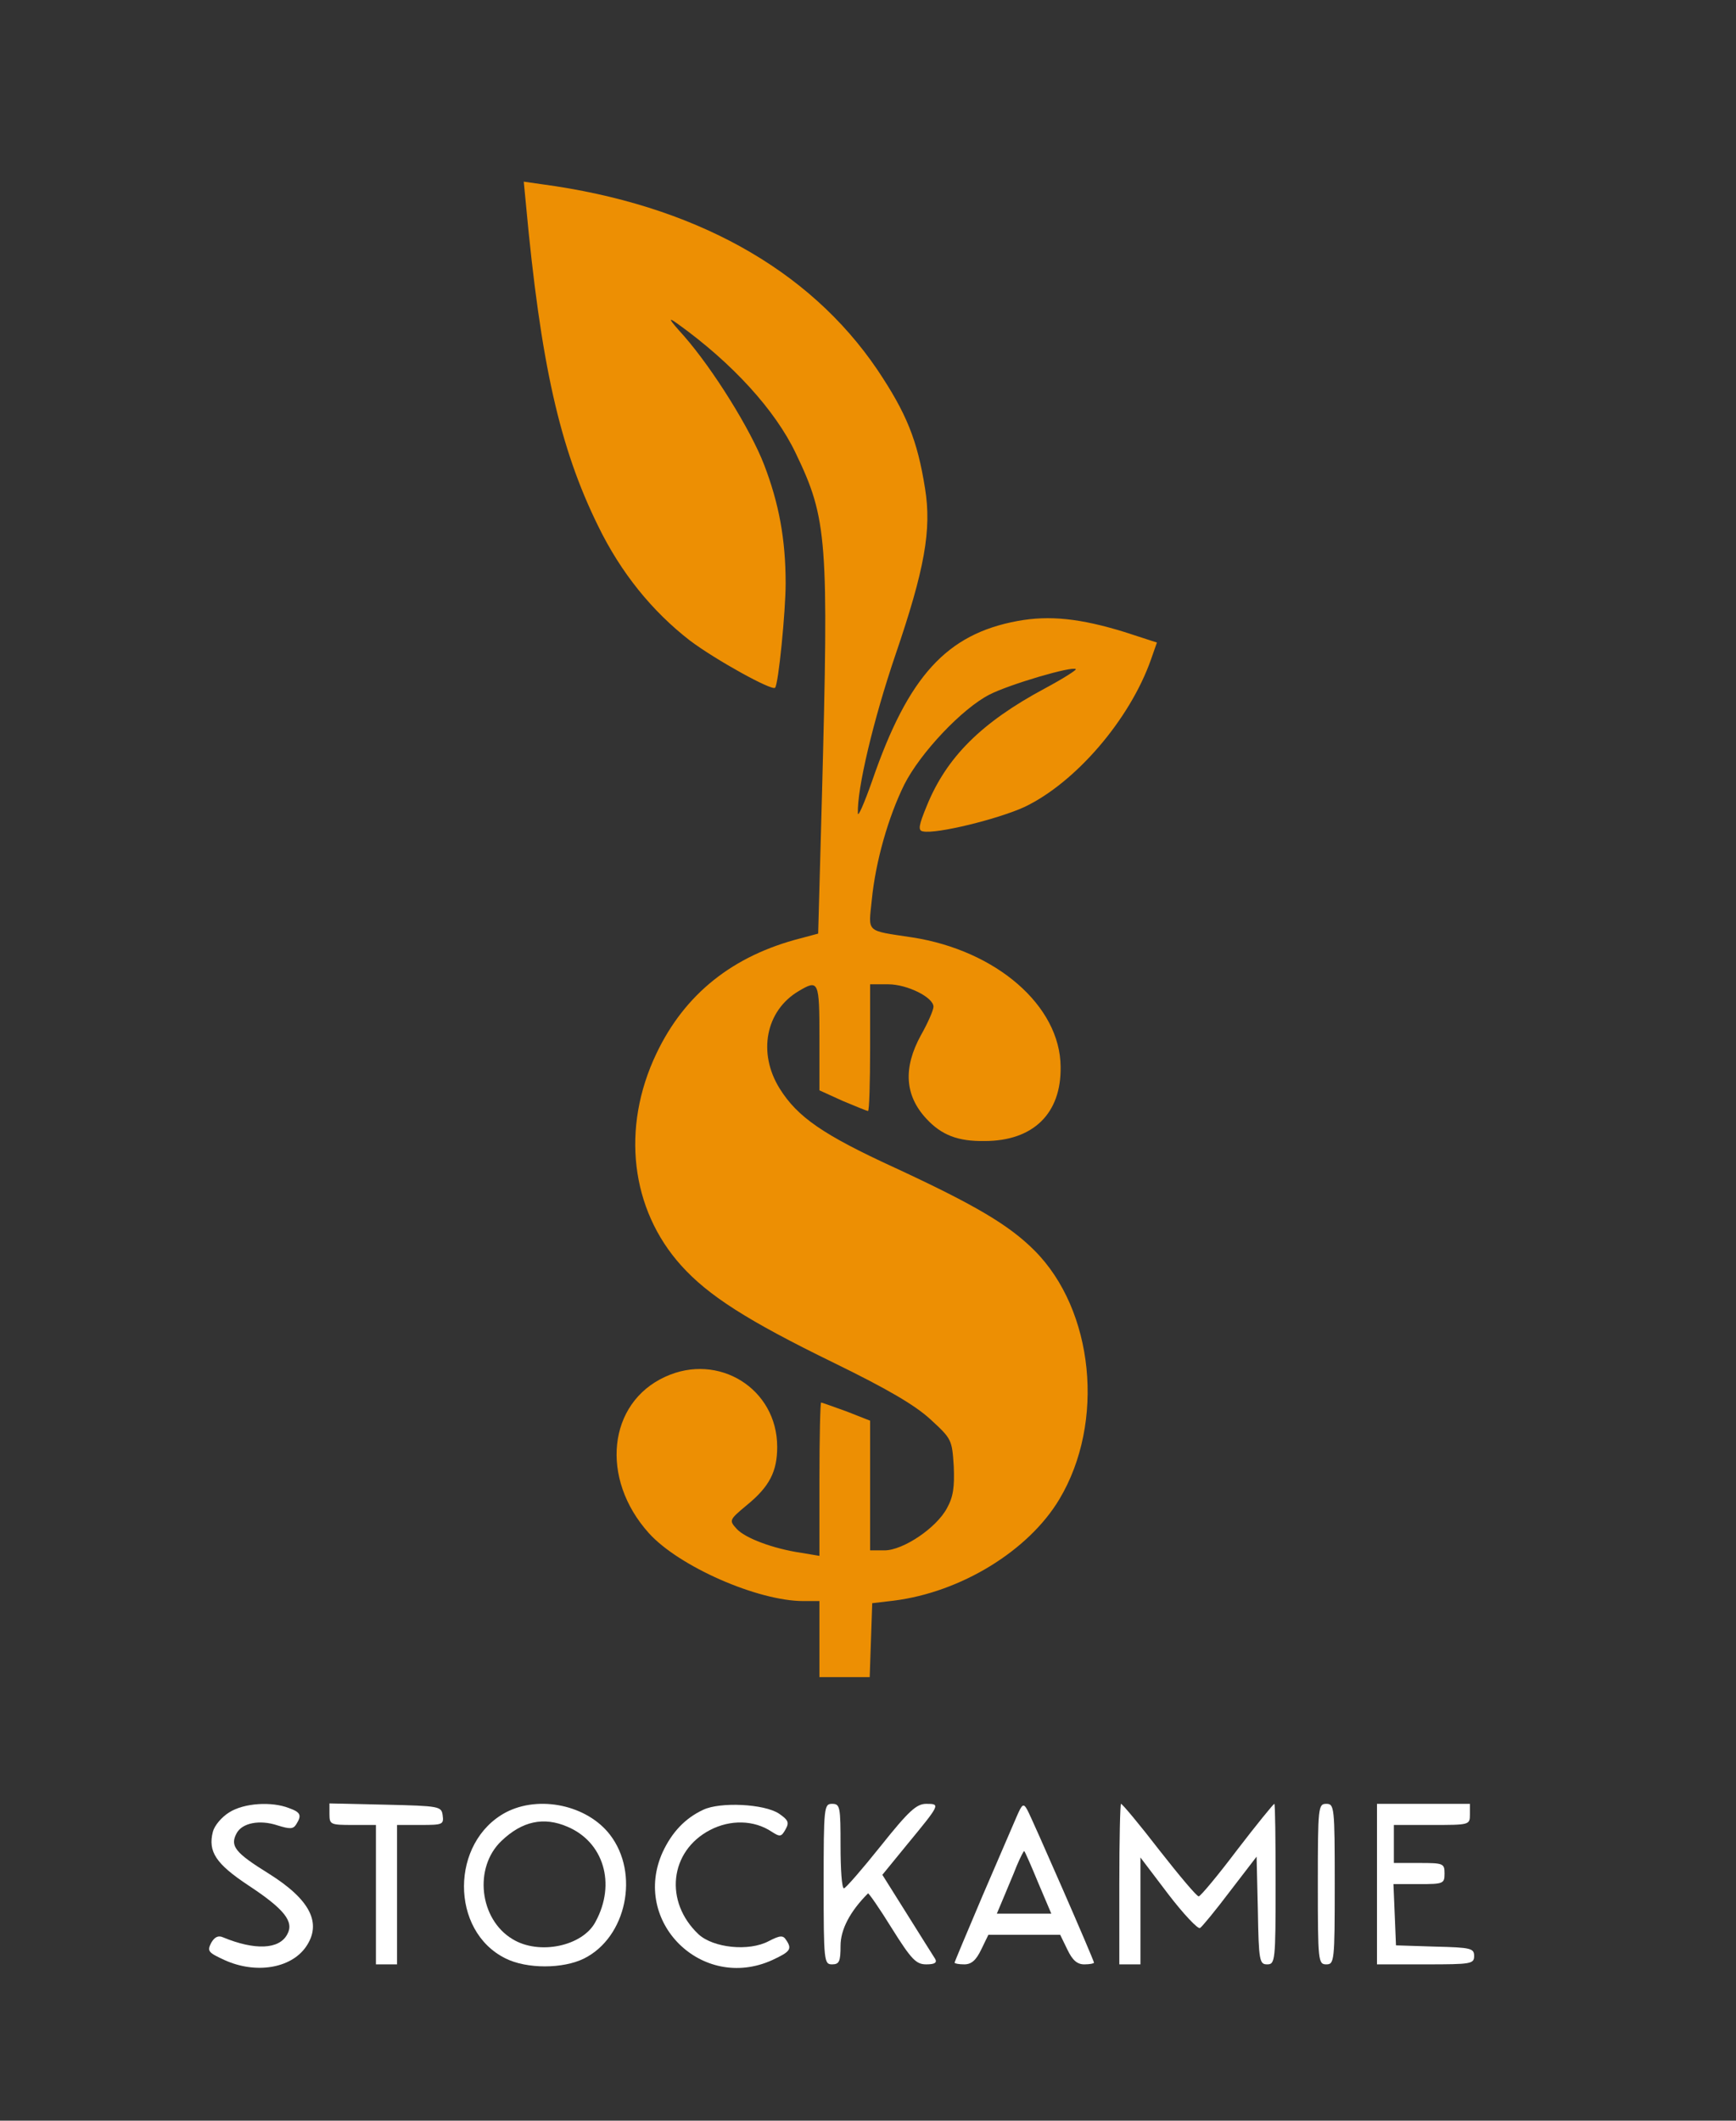<svg xmlns="http://www.w3.org/2000/svg" version="1.0" width="411" height="502" preserveAspectRatio="xMidYMid meet" style=""><rect width="100%" height="100%" fill="#333333" stroke="none"/><rect id="backgroundrect" width="100%" height="100%" x="0" y="0" fill="none" stroke="none"/>


<g class="currentLayer" style=""><title>Layer 1</title>
<path d="M124.5,48.2 c3.5,37.9 8,57.8 17.1,76.3 c5.4,11.1 12.8,20.2 21.7,27.1 c6.1,4.6 19.5,12 20.2,11.2 c0.8,-0.8 2.5,-18.1 2.5,-24.7 c0,-10.5 -1.6,-19 -5.1,-28.1 c-3.2,-8.3 -12,-22.5 -19,-30.5 c-3.7,-4.1 -3.9,-4.6 -1.4,-2.8 c12.8,9.2 23,20.3 27.9,30.6 c7.5,15.6 7.8,20.4 6.2,81 l-0.9,32.7 l-4.1,1.1 c-16.1,4.1 -27.5,13.2 -34.2,27.3 c-8.4,17.6 -6.1,36.9 5.9,50.2 c6.4,7.1 15.6,13 36.1,23 c12.7,6.2 19.2,10 22.9,13.4 c5,4.6 5.1,4.8 5.5,11.1 c0.2,4.9 -0.1,7.2 -1.6,9.9 c-2.5,4.7 -10.4,10 -14.8,10 l-3.4,0 l0,-15.4 l0,-15.3 l-5.6,-2.2 c-3.1,-1.1 -5.8,-2.1 -6,-2.1 c-0.2,0 -0.4,8.2 -0.4,18.1 l0,18.2 l-4.2,-0.7 c-6.8,-1 -13.4,-3.5 -15.4,-5.7 c-1.8,-2 -1.8,-2.1 2.4,-5.6 c5.4,-4.4 7.2,-8 7.2,-13.8 c0,-13.8 -13.9,-22.4 -26.5,-16.6 c-13.6,6.2 -15.5,24.1 -3.9,37 c7.1,7.9 25.8,16.1 36.6,16.1 l3.8,0 l0,9 l0,9 l6,0 l5.9,0 l0.3,-8.8 l0.3,-8.7 l5.1,-0.6 c15.9,-2 31.9,-11.8 39.2,-24 c10.9,-18.2 8.2,-44.8 -5.9,-58.9 c-6,-6 -13.9,-10.7 -33.1,-19.6 c-17,-7.8 -23,-12 -27.2,-18.7 c-5.3,-8.5 -3.3,-18.5 4.5,-23.1 c4.7,-2.8 4.9,-2.4 4.9,11 l0,12.5 l5.5,2.5 c3.1,1.3 5.8,2.4 6,2.4 c0.3,0 0.5,-6.8 0.5,-15 l0,-15 l4.3,0 c4.5,0 10.7,3.1 10.7,5.3 c0,0.8 -1.3,3.8 -3,6.8 c-4.2,7.7 -3.8,14.2 1.3,19.7 c3.6,3.9 7.5,5.4 13.8,5.3 c11.5,0 18.2,-6.5 18,-17.6 c-0.1,-14.4 -15.2,-27.5 -35.1,-30.6 c-11.2,-1.7 -10.4,-1 -9.6,-8.9 c0.9,-9.1 3.9,-19.6 7.7,-27.3 c3.8,-7.5 13.7,-18 20.2,-21.3 c4.7,-2.4 19.6,-6.8 20.4,-6 c0.2,0.2 -3.1,2.3 -7.4,4.6 c-14.9,8 -23.2,16.2 -27.9,27.8 c-1.9,4.6 -2.1,5.8 -0.9,6 c3.1,0.7 17.8,-2.9 24.1,-5.8 c12.1,-5.8 24.9,-20.7 29.9,-34.9 l1.4,-4 l-7.7,-2.5 c-10.4,-3.2 -17.7,-4 -25.3,-2.6 c-16.8,3.1 -25.9,13.1 -34.4,37.8 c-1.9,5.4 -3.4,8.8 -3.4,7.7 c-0.2,-5.7 3.6,-21.9 8.9,-37.5 c6.9,-20.2 8.6,-29.6 7,-39.4 c-1.8,-11.4 -4.4,-17.8 -11.3,-28.1 c-16.2,-23.9 -43.6,-39.1 -79.5,-43.9 l-4.2,-0.6 l0.5,5.2 z" id="svg_2" fill="#ed8f03" fill-opacity="1" class=""/>
<path d="M54.3,429 c-1.8,1.1 -3.5,3.1 -3.9,4.6 c-1.2,4.7 0.7,7.6 8.4,12.7 c8.5,5.6 10.9,8.6 9.2,11.6 c-1.9,3.6 -7.7,3.8 -15.2,0.7 c-1.1,-0.5 -2,-0.1 -2.8,1.3 c-1,2 -0.7,2.3 3.2,4.1 c7.3,3.3 15.6,2 19.2,-3.1 c3.9,-5.6 1.1,-11.2 -8.8,-17.4 c-7.9,-4.9 -9.2,-6.5 -7.6,-9.5 c1.3,-2.5 5.5,-3.3 9.7,-1.9 c2.9,0.9 3.7,0.9 4.4,-0.2 c1.4,-2.2 1.1,-2.9 -1.7,-3.9 c-4.1,-1.6 -10.6,-1.2 -14.1,1 z" id="svg_3" fill="#ffffff" fill-opacity="1" class=""/>
<path d="M78,429.5 c0,2.4 0.3,2.5 5.5,2.5 l5.5,0 l0,16.5 l0,16.5 l2.5,0 l2.5,0 l0,-16.5 l0,-16.5 l5.6,0 c5.2,0 5.5,-0.1 5.2,-2.3 c-0.3,-2.1 -0.7,-2.2 -13.5,-2.5 l-13.3,-0.3 l0,2.6 z" id="svg_4" fill="#ffffff" fill-opacity="1" class=""/>
<path d="M119.8,429 c-13.2,7 -13.3,28.1 -0.1,34.6 c5,2.5 13.6,2.5 18.6,0 c10,-5 13.2,-20.1 6.1,-29.3 c-5.4,-7 -16.7,-9.4 -24.6,-5.3 zm14.5,3.4 c8.6,3.6 11.6,13.5 6.7,22.5 c-3,5.8 -13.4,8 -19.7,4.1 c-7.8,-4.7 -9.2,-16.9 -2.6,-23.2 c4.9,-4.7 10,-5.8 15.6,-3.4 z" id="svg_5" fill="#ffffff" fill-opacity="1" class=""/>
<path d="M166.5,428.4 c-4.3,2 -7.4,5.3 -9.6,10 c-7.5,16.5 9.3,33.1 25.9,25.6 c4.3,-2 4.8,-2.6 3.3,-4.8 c-0.7,-1.1 -1.4,-1.1 -4.1,0.3 c-4.7,2.5 -13.1,1.6 -16.6,-1.6 c-8.2,-7.7 -6.9,-19.7 2.7,-24.7 c4.8,-2.5 10.4,-2.4 14.6,0.4 c2,1.3 2.3,1.2 3.3,-0.6 c0.9,-1.6 0.6,-2.2 -1.6,-3.7 c-3.5,-2.3 -13.9,-2.8 -17.9,-0.9 z" id="svg_6" fill="#ffffff" fill-opacity="1" class=""/>
<path d="M195,446 c0,18.3 0.1,19 2,19 c1.7,0 2,-0.7 2,-4.4 c0,-3.8 2.2,-8.1 6.5,-12.4 c0.1,-0.2 2.7,3.5 5.6,8.2 c4.7,7.5 5.8,8.6 8.2,8.6 c2,0 2.6,-0.4 2.1,-1.3 c-0.4,-0.6 -3.4,-5.4 -6.6,-10.5 l-5.9,-9.4 l5.8,-7.1 c7.9,-9.6 8,-9.7 4.6,-9.7 c-2.3,0 -4.1,1.6 -10.8,10 c-4.4,5.5 -8.3,10 -8.7,10 c-0.5,0 -0.8,-4.5 -0.8,-10 c0,-9.3 -0.1,-10 -2,-10 c-1.9,0 -2,0.7 -2,19 z" id="svg_7" fill="#ffffff" fill-opacity="1" class=""/>
<path d="M240.7,430 c-0.8,1.9 -4.5,10.4 -8.1,18.8 c-3.6,8.5 -6.6,15.6 -6.6,15.8 c0,0.2 1,0.4 2.3,0.4 c1.7,0 2.8,-1 4,-3.5 l1.7,-3.5 l8.5,0 l8.5,0 l1.7,3.5 c1.2,2.5 2.3,3.5 4,3.5 c1.3,0 2.3,-0.2 2.3,-0.4 c0,-0.6 -14.6,-34 -15.8,-36.2 c-0.9,-1.6 -1.2,-1.4 -2.5,1.6 zm5.1,15.7 l3.1,7.3 l-6.5,0 l-6.4,0 l1.6,-3.8 c0.8,-2 2.3,-5.4 3.1,-7.5 c0.9,-2.1 1.7,-3.7 1.8,-3.5 c0.2,0.2 1.7,3.6 3.3,7.5 z" id="svg_8" fill="#ffffff" fill-opacity="1" class=""/>
<path d="M265,446 l0,19 l2.5,0 l2.5,0 l0,-12.6 l0,-12.7 l6.6,8.7 c3.6,4.7 7,8.3 7.5,8 c0.5,-0.3 3.7,-4.2 7.1,-8.7 l6.3,-8.2 l0.3,12.7 c0.2,12 0.4,12.8 2.2,12.8 c1.9,0 2,-0.8 2,-19 c0,-10.5 -0.1,-19 -0.3,-19 c-0.2,0 -4.2,4.9 -8.8,10.9 c-4.6,6.1 -8.7,11 -9.1,11 c-0.4,0.1 -4.6,-4.9 -9.3,-10.9 c-4.7,-6.1 -8.8,-11 -9.1,-11 c-0.2,0 -0.4,8.5 -0.4,19 z" id="svg_9" fill="#ffffff" fill-opacity="1" class=""/>
<path d="M312,446 c0,18.3 0.1,19 2,19 c1.9,0 2,-0.7 2,-19 c0,-18.3 -0.1,-19 -2,-19 c-1.9,0 -2,0.7 -2,19 z" id="svg_10" fill="#ffffff" fill-opacity="1" class=""/>
<path d="M326,446 l0,19 l11.5,0 c10.8,0 11.5,-0.1 11.5,-2 c0,-1.8 -0.8,-2 -9.2,-2.2 l-9.3,-0.3 l-0.3,-7.3 l-0.3,-7.2 l6.1,0 c5.7,0 6,-0.1 6,-2.5 c0,-2.4 -0.3,-2.5 -6,-2.5 l-6,0 l0,-4.5 l0,-4.5 l9,0 c8.9,0 9,0 9,-2.5 l0,-2.5 l-11,0 l-11,0 l0,19 z" id="svg_11" fill="#ffffff" fill-opacity="1" class=""/>
</g></svg>